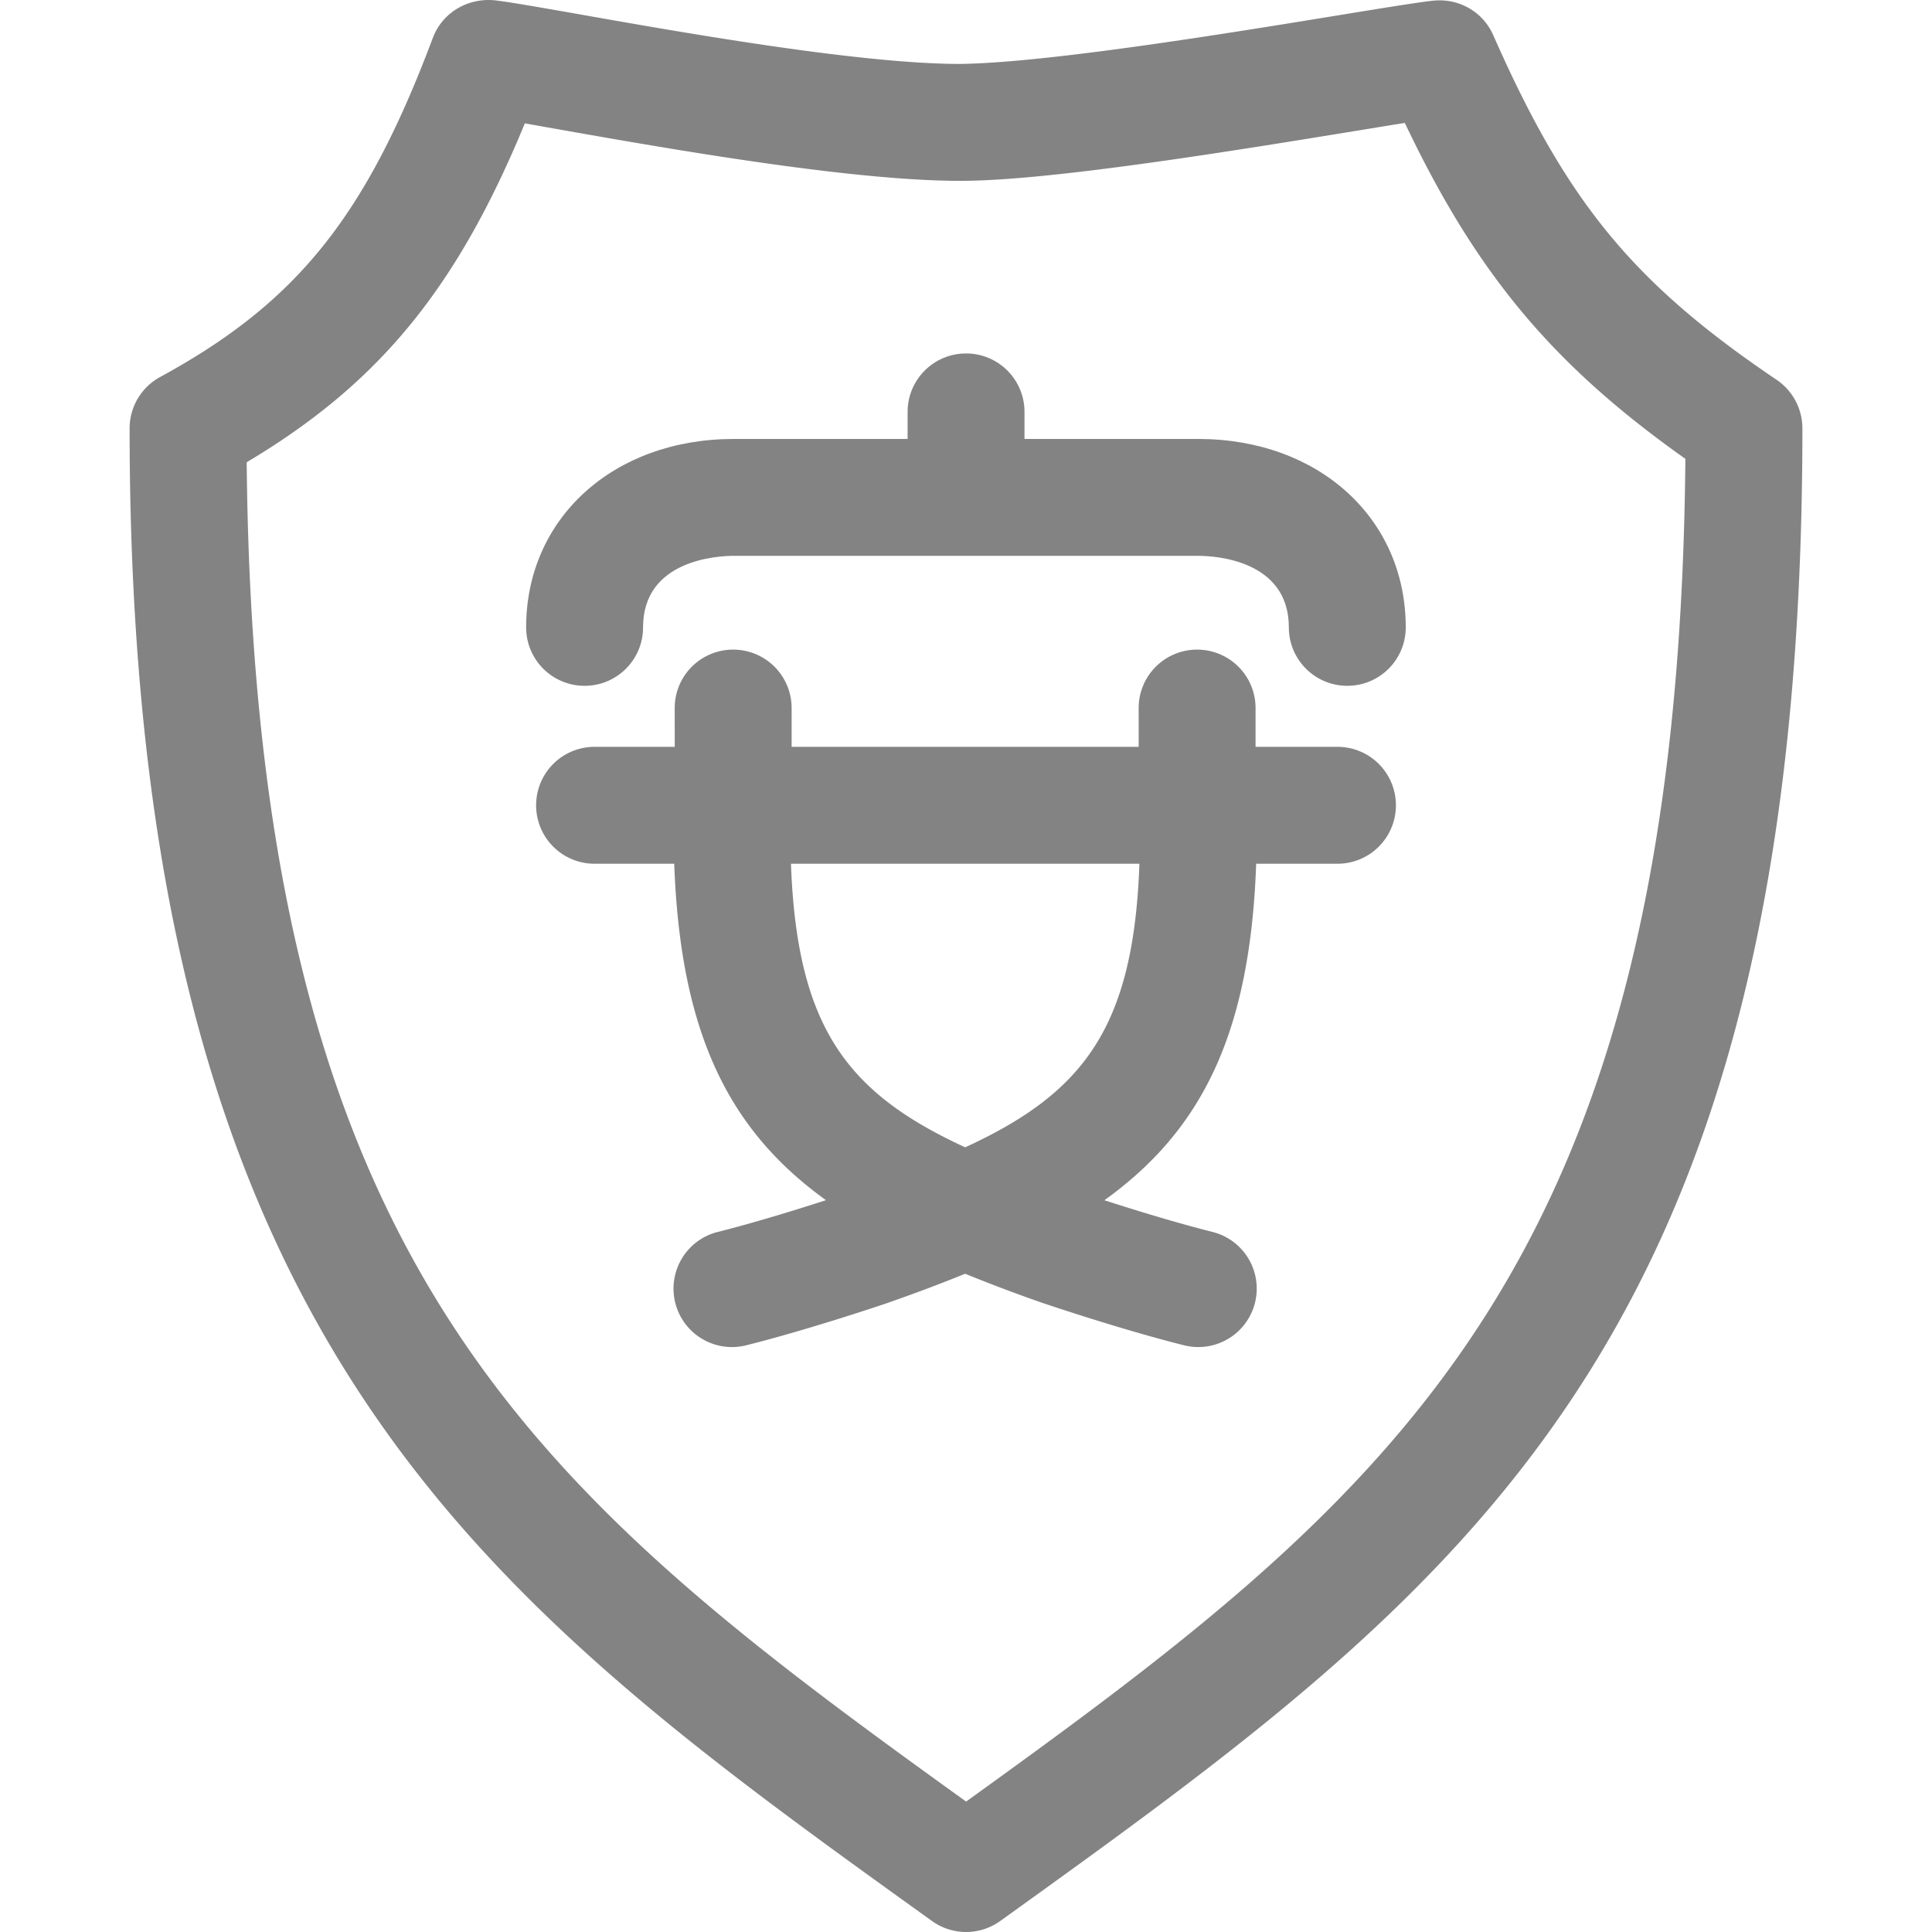 <?xml version="1.0" standalone="no"?><!DOCTYPE svg PUBLIC "-//W3C//DTD SVG 1.1//EN" "http://www.w3.org/Graphics/SVG/1.1/DTD/svg11.dtd"><svg t="1608532387342" class="icon" viewBox="0 0 1024 1024" version="1.1" xmlns="http://www.w3.org/2000/svg" p-id="3788" xmlns:xlink="http://www.w3.org/1999/xlink" width="64" height="64"><defs><style type="text/css"></style></defs><path d="M635.104 232.656H543.008V218.32c0-17.128-13.848-30.984-30.976-30.984s-30.984 13.856-30.984 30.984v14.336H388.896c-63.744 0-110.032 41.992-110.032 99.864 0 17.12 13.856 30.976 30.984 30.976s30.984-13.856 30.984-30.976c0-36.096 40.056-37.912 48.072-37.912h246.2c8.016 0 48.008 1.816 48.008 37.912 0 17.12 13.856 30.976 30.984 30.976s30.976-13.856 30.976-30.976c0-57.872-46.256-99.864-109.968-99.864z" fill="#838384" p-id="3789"></path><path d="M708.888 395.84h-43.416v-20.544a30.96 30.96 0 0 0-30.984-30.984 30.96 30.96 0 0 0-30.976 30.984l0.016 20.544H419.576v-20.544a30.96 30.96 0 0 0-30.984-30.984 30.96 30.96 0 0 0-30.984 30.984l0.016 20.544h-42.496a30.96 30.96 0 0 0-30.976 30.976 30.96 30.96 0 0 0 30.976 30.984h42.224c3.288 90.032 28.968 141.28 80.432 178.32-13.912 4.504-37.192 11.76-57.368 16.832a30.96 30.96 0 0 0-22.504 37.576 30.96 30.96 0 0 0 37.576 22.512c33.456-8.384 72.912-21.76 74.872-22.424 14.608-5.12 28.304-10.248 41.176-15.504a858.08 858.08 0 0 0 41.48 15.632c1.664 0.536 41.12 13.912 74.568 22.296a30.976 30.976 0 0 0 37.576-22.512 30.96 30.96 0 0 0-22.504-37.576c-20.184-5.072-43.48-12.336-57.304-16.8 51.6-37.064 77.28-88.312 80.44-178.352h43.096a30.96 30.96 0 0 0 30.976-30.984 30.96 30.96 0 0 0-30.976-30.976zM511.568 608.104c-62.416-28.76-89.152-63.288-92.344-150.304h184.688c-3.064 87.024-29.76 121.52-92.344 150.304z" fill="#838384" p-id="3790"></path><path d="M941.656 201.312c-76.024-51.336-111.12-94.024-150.2-182.664C786.064 6.424 773.632-0.864 760.144 0.312c-6.688 0.632-25.328 3.632-50.104 7.68-58 9.472-155.08 25.32-201.16 25.896-52.944 0-146.912-16.608-203.024-26.528-21.688-3.816-37.848-6.624-44.32-7.264-14.16-1.056-27.112 6.808-32.104 19.936-35.656 94.936-72.136 140.32-144.576 179.8a30.96 30.96 0 0 0-16.16 27.192c0 485.736 187.688 620.504 425.304 791.168a30.992 30.992 0 0 0 36.152-0.024c246.816-177.44 425.16-305.648 425.16-791.168a31.072 31.072 0 0 0-13.656-25.688z m-429.592 753.56C284.8 791.384 134.8 672.792 130.752 245c70-41.688 111.24-91.848 147.424-179.616l16.88 3c58.144 10.256 155.44 27.472 213.832 27.472l3.536-0.032c47.952-0.608 144.04-16.304 207.6-26.68a6285.999 6285.999 0 0 1 24.56-3.992c38.064 80.08 78.448 128.304 148.696 178.04-3.664 429.024-153.72 547.832-381.216 711.68z" fill="#838384" p-id="3791"></path></svg>